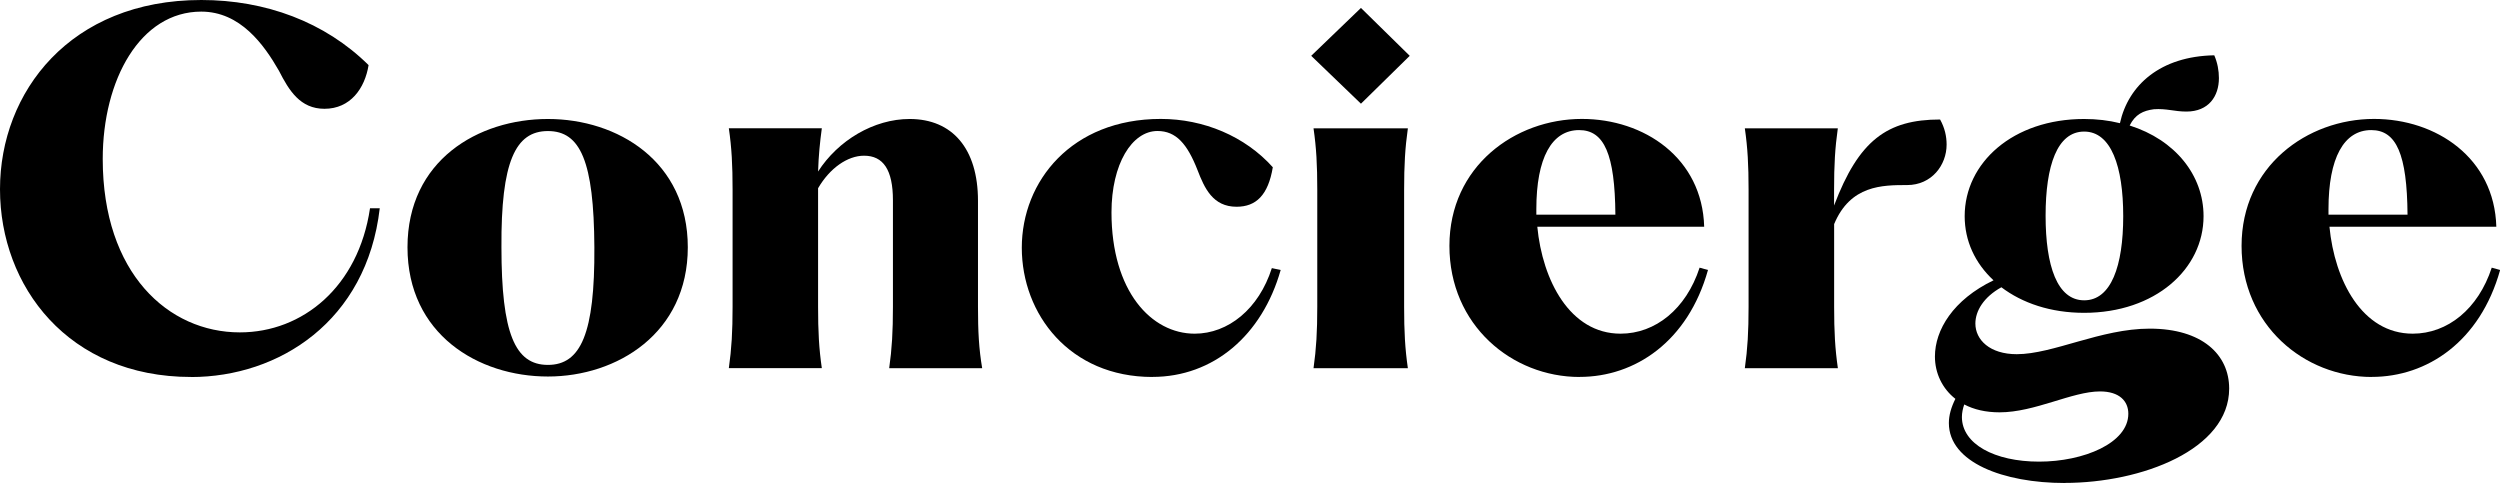 <?xml version="1.0" encoding="UTF-8"?>
<svg id="Layer_1" data-name="Layer 1" xmlns="http://www.w3.org/2000/svg" viewBox="0 0 387.43 74.85">
  <path d="m29.61,58.42C10.59,58.42,0,44.38,0,29.32S10.88,0,31.19,0c9.94,0,19.16,3.39,25.93,10.09-.58,3.6-2.81,6.77-6.84,6.77-3.75,0-5.48-2.81-7.06-5.91-2.31-4.03-5.98-9.15-12.03-9.15-9.44,0-15.27,10.52-15.27,22.84,0,17.72,10.16,26.87,21.25,26.87,9.73,0,18.37-7.06,20.17-19.23h1.51c-2.02,17.51-15.63,26.15-29.25,26.15Z"/>
  <path d="m84.91,58.35c-10.81,0-21.76-6.56-21.76-20.03s10.95-19.88,21.76-19.88,21.68,6.56,21.68,19.88-10.95,20.03-21.68,20.03Zm-7.2-20.03c0,13.33,2.09,18.23,7.2,18.23s7.28-4.9,7.2-18.23c-.07-13.33-2.16-18.01-7.2-18.01s-7.28,4.75-7.2,18.01Z"/>
  <path d="m137.8,57.06c.43-3.03.58-5.69.58-9.51v-16.5c0-4.75-1.51-6.92-4.47-6.92-2.59,0-5.33,1.95-7.13,5.04v18.37c0,3.82.14,6.48.58,9.51h-14.41c.43-3.03.58-5.69.58-9.51v-18.15c0-3.82-.14-6.48-.58-9.51h14.41c-.29,2.16-.5,4.18-.58,6.7,3.1-4.83,8.64-8.14,14.19-8.14,6.63,0,10.59,4.61,10.59,12.68v16.43c0,3.82.14,6.48.65,9.51h-14.41Z"/>
  <path d="m178.59,58.42c-12.82,0-20.24-9.73-20.24-20.03s7.71-19.96,21.54-19.96c6.63,0,13.04,2.67,17.36,7.49-.72,4.32-2.59,6.12-5.62,6.12-3.67,0-4.97-2.88-6.05-5.69-1.58-4.03-3.31-6.05-6.2-6.05-3.96,0-7.13,5.11-7.13,12.61,0,12.25,6.19,18.8,12.89,18.8,5.19,0,9.94-3.82,11.96-10.16l1.37.29c-2.88,10.16-10.45,16.57-19.88,16.57Z"/>
  <path d="m203.56,57.06c.43-3.03.58-5.69.58-9.51v-18.15c0-3.82-.14-6.48-.58-9.51h14.62c-.43,3.03-.58,5.69-.58,9.51v18.15c0,3.82.14,6.48.58,9.51h-14.62Zm-.36-48.41l7.71-7.42,7.56,7.42-7.56,7.42-7.71-7.42Z"/>
  <path d="m244.79,58.42c-10.45,0-20.17-8-20.17-20.32s10.16-19.67,20.53-19.67c9.65,0,18.66,6.05,18.95,16.71h-25.86c.79,8.28,5.04,16.57,12.9,16.57,5.4,0,10.16-3.82,12.25-10.23l1.3.36c-3.1,11.09-11.31,16.57-19.88,16.57Zm-6.7-26.01v.86h12.25c-.07-9.37-1.73-13.11-5.62-13.11-4.25,0-6.63,4.32-6.63,12.25Z"/>
  <path d="m270.4,57.06c.43-3.03.58-5.69.58-9.51v-18.15c0-3.82-.14-6.48-.58-9.51h14.41c-.43,3.03-.58,5.69-.58,9.51v2.45c3.82-10.09,8.21-13.33,16.43-13.33.72,1.3,1.01,2.59,1.01,3.89,0,3.17-2.31,6.27-6.12,6.27s-8.79,0-11.31,6.05v12.82c0,3.82.14,6.48.58,9.51h-14.41Z"/>
  <path d="m319.96,74.85c-9.44,0-17.94-3.17-17.94-9.29,0-1.22.36-2.45,1.01-3.75-2.02-1.58-3.17-3.96-3.17-6.56,0-4.11,2.81-8.79,9.08-11.81-2.88-2.67-4.47-6.12-4.47-9.94,0-8.28,7.49-15.06,18.51-15.06,1.95,0,3.82.22,5.55.65,1.3-5.91,6.27-10.37,14.62-10.52.5,1.15.72,2.38.72,3.53,0,2.81-1.58,5.19-5.04,5.19-1.87,0-3.1-.5-5.04-.36-1.66.22-2.88.79-3.75,2.52,7.06,2.23,11.45,7.71,11.45,14.05,0,8.21-7.49,14.98-18.51,14.98-5.19,0-9.58-1.51-12.82-3.96-2.74,1.51-4.03,3.67-4.03,5.62,0,2.52,2.23,4.75,6.41,4.75,5.62,0,13.04-3.96,20.6-3.96,8.14,0,12.32,4.03,12.32,9.29,0,9.44-13.54,14.62-25.5,14.62Zm-15.92-10.23c0,4.18,5.04,6.92,11.96,6.92s13.83-2.88,13.83-7.42c0-1.95-1.37-3.46-4.39-3.46-4.32,0-10.09,3.24-15.56,3.24-2.16,0-3.96-.43-5.48-1.22-.22.65-.36,1.3-.36,1.95Zm12.97-31.19c0,7.78,1.8,13.11,5.98,13.11s6.05-5.33,6.05-13.04-1.87-13.11-6.05-13.11-5.98,5.26-5.98,13.04Z"/>
  <path d="m367.55,58.42c-10.45,0-20.17-8-20.17-20.32s10.16-19.67,20.53-19.67c9.65,0,18.66,6.05,18.95,16.71h-25.86c.79,8.28,5.04,16.57,12.9,16.57,5.4,0,10.16-3.82,12.25-10.23l1.3.36c-3.1,11.09-11.31,16.57-19.88,16.57Zm-6.7-26.01v.86h12.25c-.07-9.37-1.73-13.11-5.62-13.11-4.25,0-6.63,4.32-6.63,12.25Z"/>
</svg>